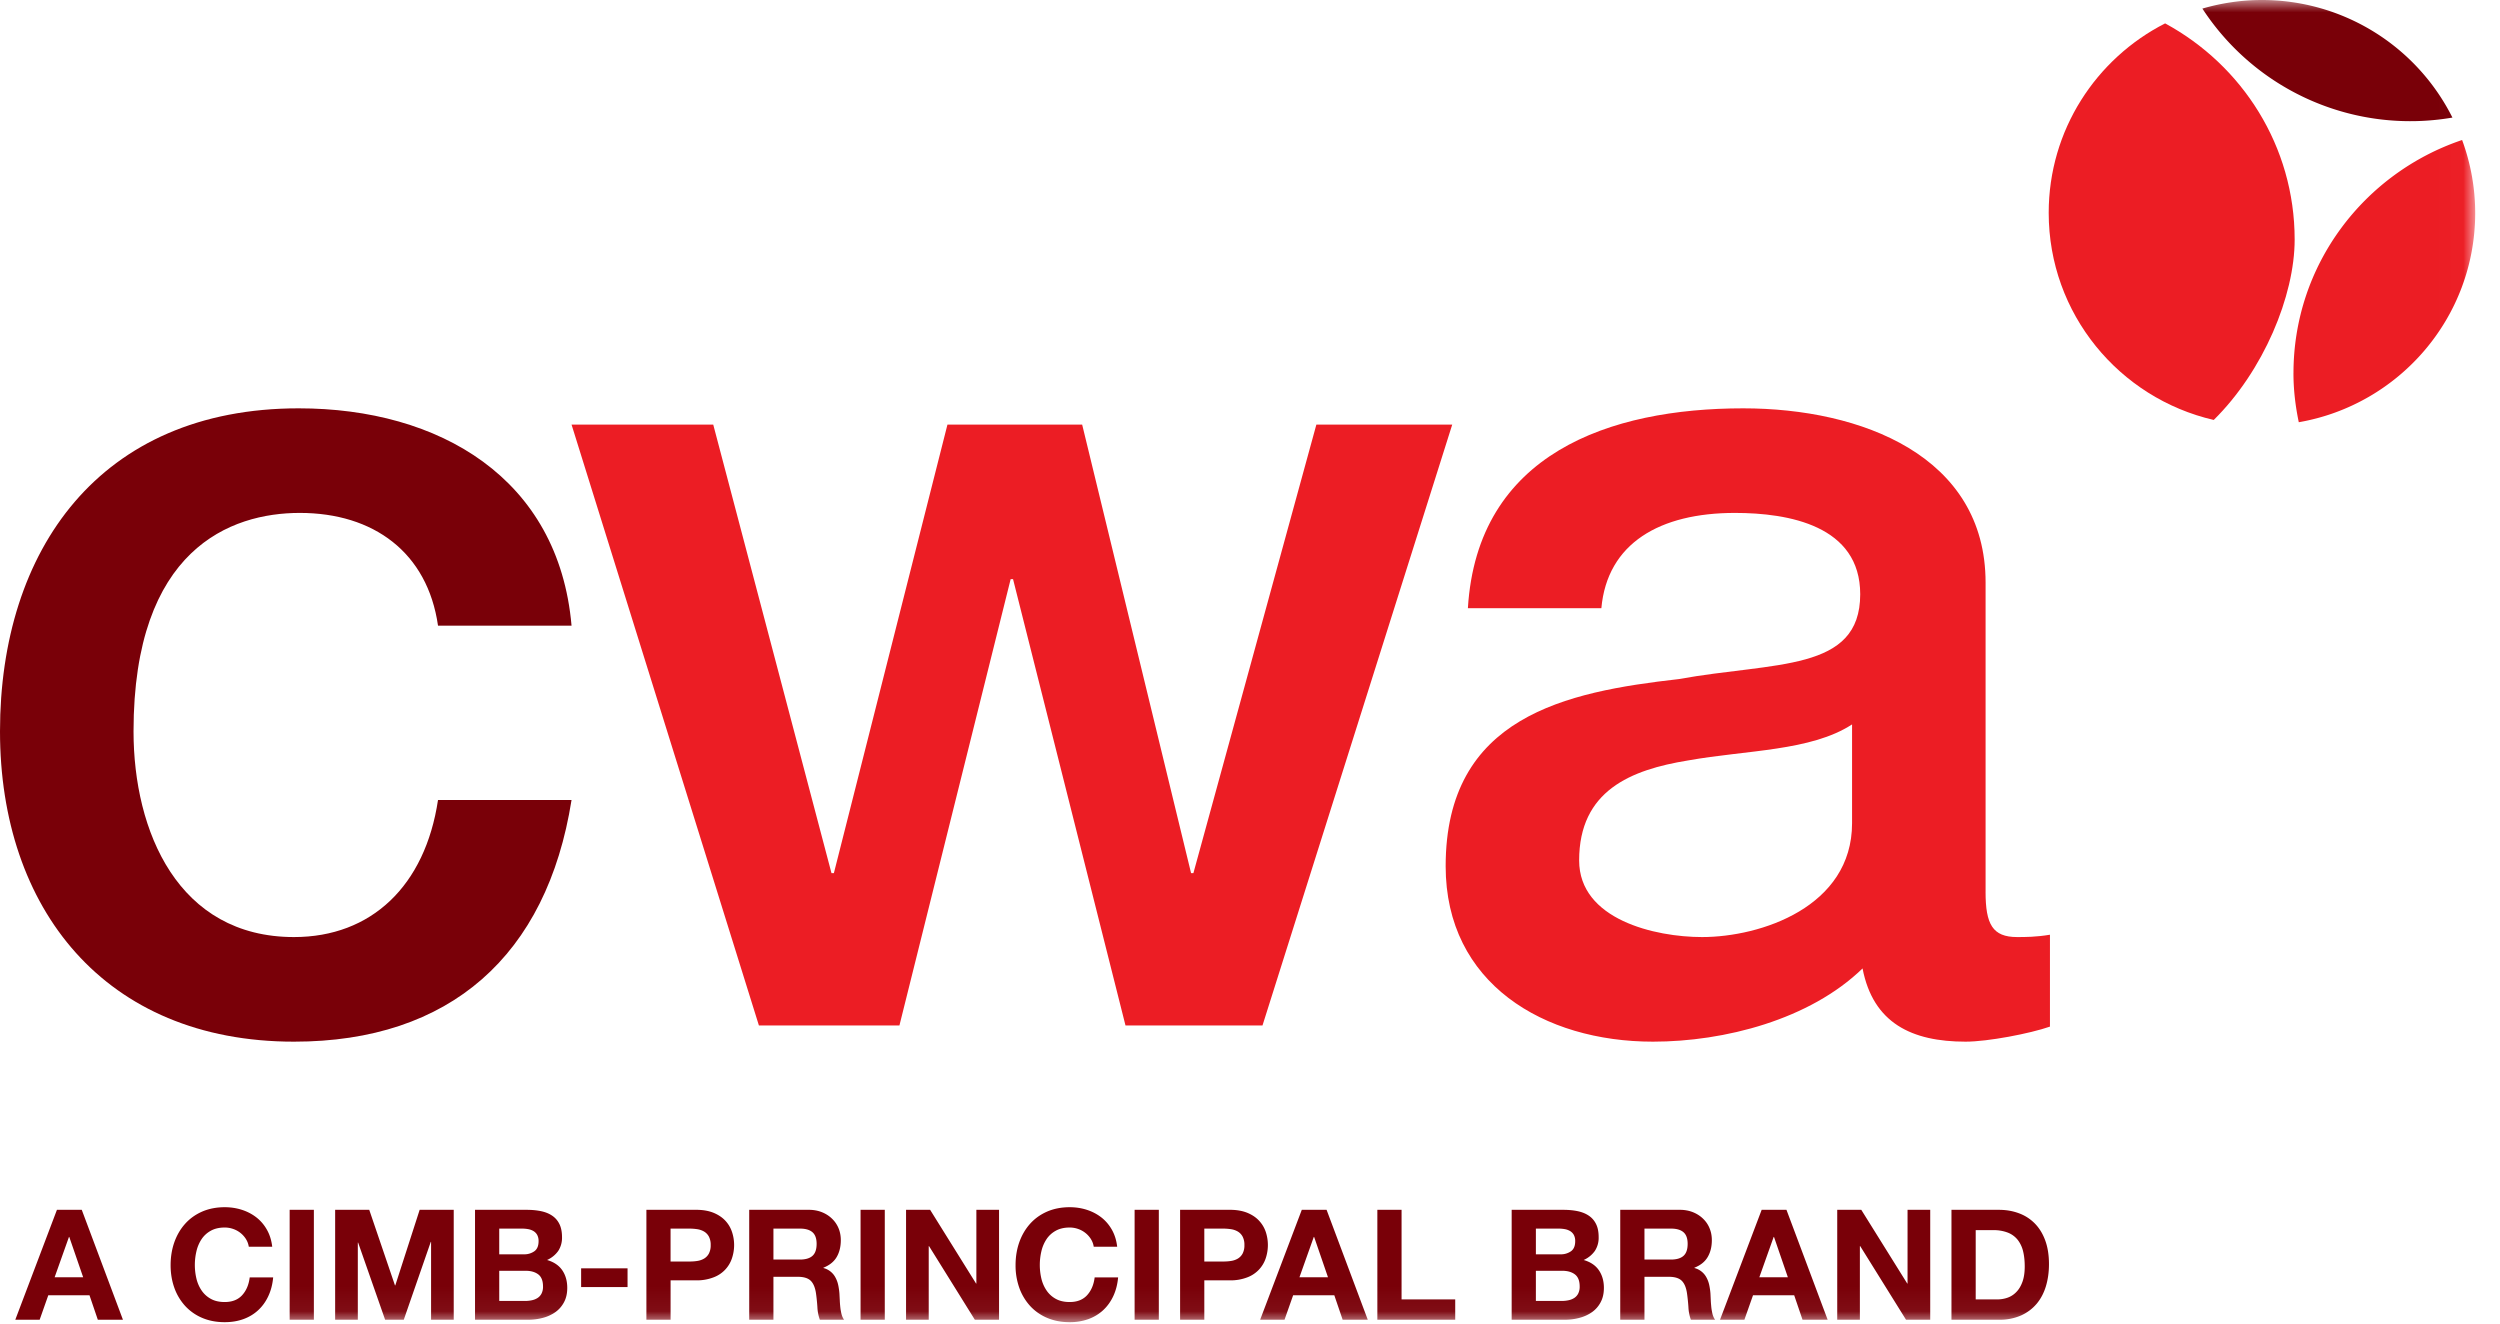 <svg xmlns="http://www.w3.org/2000/svg" xmlns:xlink="http://www.w3.org/1999/xlink" width="102" height="54" viewBox="0 0 102 54">
    <defs>
        <path id="a" d="M0 53.945h100.988V0H0z"/>
    </defs>
    <g fill="none" fill-rule="evenodd">
        <path fill="#790008" d="M17.871 25.526c-.43-2.986-2.629-4.599-5.639-4.599-2.818 0-6.784 1.468-6.784 8.913 0 4.079 1.816 8.392 6.547 8.392 3.153 0 5.35-2.085 5.876-5.593h5.448C22.314 38.993 18.35 42.5 11.995 42.5 4.252 42.5 0 37.047 0 29.84c0-7.395 4.063-13.18 12.186-13.18 5.733 0 10.608 2.845 11.133 8.866"/>
        <path fill="#EC1D24" d="M23.319 17.323H29.1l4.825 18.302h.097l4.634-18.302h5.496l4.444 18.302h.094l5.018-18.302h5.543L51.51 41.838h-5.59l-4.588-18.21h-.097l-4.538 18.21h-5.734M75.564 29.556c-1.674 1.092-4.302 1.043-6.69 1.47-2.341.38-4.445 1.233-4.445 4.08 0 2.417 3.105 3.126 5.016 3.126 2.392 0 6.119-1.23 6.119-4.645v-4.031zm5.447 6.828c0 1.329.286 1.848 1.287 1.848.336 0 .767 0 1.34-.095v3.749c-.812.283-2.532.614-3.441.614-2.198 0-3.774-.757-4.205-2.988-2.15 2.089-5.637 2.988-8.552 2.988-4.445 0-8.457-2.37-8.457-7.16 0-6.117 4.92-7.112 9.509-7.633 3.917-.71 7.405-.285 7.405-3.461 0-2.8-2.916-3.319-5.113-3.319-3.058 0-5.208 1.233-5.448 3.887H59.89c.383-6.305 5.782-8.154 11.231-8.154 4.824 0 9.891 1.943 9.891 7.112v12.612zM83.587 8.684c0 4.12 2.877 7.56 6.734 8.45 2.026-1.999 3.301-5.06 3.301-7.36 0-3.81-2.138-7.115-5.285-8.82-2.818 1.437-4.75 4.355-4.75 7.73"/>
        <path fill="#790008" d="M3.393 52.112l-.567-1.646h-.012l-.585 1.646h1.164zm-.057-2.751l1.68 4.484H3.991l-.34-.998H1.97l-.352.998H.624l1.699-4.484h1.013zM10.037 50.557a.995.995 0 0 0-.519-.414 1.033 1.033 0 0 0-.349-.06c-.223 0-.411.044-.566.13-.155.085-.281.2-.378.344a1.502 1.502 0 0 0-.21.493 2.435 2.435 0 0 0 0 1.121c.043.178.114.338.21.48.097.143.223.258.378.343.155.086.343.129.566.129.302 0 .538-.092.708-.276.17-.185.274-.428.311-.729h.957c-.025.28-.09.533-.196.76-.104.226-.243.419-.415.578-.172.159-.373.28-.604.364-.23.083-.484.125-.761.125-.344 0-.653-.06-.928-.179a1.99 1.99 0 0 1-.695-.493 2.182 2.182 0 0 1-.435-.737c-.1-.283-.15-.588-.15-.914 0-.336.05-.646.15-.933.101-.286.246-.537.435-.75.188-.213.42-.381.695-.503.275-.12.584-.182.928-.182.247 0 .481.036.701.107.22.071.418.175.592.31.174.137.318.305.43.506.114.201.185.432.215.691h-.956a.811.811 0 0 0-.114-.31"/>
        <mask id="b" fill="#fff">
            <use xlink:href="#a"/>
        </mask>
        <path fill="#790008" d="M11.818 53.845h.988V49.36h-.988zM15.065 49.36l1.05 3.084h.013l.994-3.083h1.39v4.484h-.924v-3.178h-.012l-1.102 3.178h-.761l-1.101-3.146h-.013v3.146h-.925V49.36zM21.426 53.079c.097 0 .189-.01.277-.029a.686.686 0 0 0 .232-.094.471.471 0 0 0 .16-.179.61.61 0 0 0 .06-.288c0-.23-.064-.395-.194-.494-.13-.098-.302-.147-.516-.147h-1.076v1.23h1.057zm-.057-1.903a.71.71 0 0 0 .435-.126c.113-.083.17-.22.17-.408a.522.522 0 0 0-.057-.258.42.42 0 0 0-.151-.156.638.638 0 0 0-.217-.079 1.428 1.428 0 0 0-.255-.022h-.925v1.05h1zm.126-1.815c.214 0 .41.019.585.056.177.038.328.1.453.186.126.086.224.2.293.342.069.142.104.318.104.527a.98.98 0 0 1-.154.566 1.12 1.12 0 0 1-.456.37c.276.08.483.219.62.418.136.199.204.438.204.719 0 .226-.044.422-.133.587-.088.165-.206.3-.355.405a1.583 1.583 0 0 1-.51.232c-.19.051-.387.076-.588.076h-2.177V49.36h2.114zM23.71 52.513h1.894v-.766H23.71zM28.127 51.47c.113 0 .222-.007.327-.024a.757.757 0 0 0 .277-.098.527.527 0 0 0 .192-.204.716.716 0 0 0 .073-.345.716.716 0 0 0-.073-.345.529.529 0 0 0-.192-.204.773.773 0 0 0-.277-.098 2.128 2.128 0 0 0-.327-.025h-.768v1.344h.768zm.27-2.11c.282 0 .52.042.718.123.197.082.357.19.481.324s.214.287.27.458a1.69 1.69 0 0 1 0 1.065 1.244 1.244 0 0 1-.751.785 1.875 1.875 0 0 1-.718.123H27.36v1.607h-.987V49.36h2.025zM32.639 51.39c.226 0 .396-.05.509-.151.113-.1.17-.264.17-.49 0-.218-.057-.376-.17-.474-.113-.099-.283-.148-.51-.148h-1.082v1.262h1.083zm.352-2.03c.201 0 .383.033.544.098.162.065.3.155.415.268.116.113.204.243.265.392.06.148.09.308.09.48 0 .264-.055.492-.166.684-.111.193-.293.34-.544.44v.013a.766.766 0 0 1 .497.399c.05.094.087.197.11.31.023.114.039.226.047.34l.013.25c.004.097.011.196.022.296.01.1.027.195.05.286.023.09.058.166.104.229h-.988a1.726 1.726 0 0 1-.1-.509 7.501 7.501 0 0 0-.057-.565c-.034-.234-.105-.406-.214-.515-.11-.109-.287-.163-.535-.163h-.988v1.752h-.988V49.36h2.423zM35.111 53.845h.988V49.36h-.988zM37.949 49.36l1.875 3.009h.012V49.36h.925v4.484h-.988l-1.868-3.002h-.013v3.002h-.925V49.36zM44.511 50.557a1 1 0 0 0-.519-.414 1.034 1.034 0 0 0-.349-.06c-.222 0-.411.044-.566.13-.155.085-.281.2-.378.344a1.506 1.506 0 0 0-.21.493 2.447 2.447 0 0 0 0 1.121c.043.178.114.338.21.48.097.143.223.258.378.343.155.086.344.129.566.129.302 0 .538-.092.708-.276.17-.185.274-.428.311-.729h.957c-.025.28-.09.533-.195.76-.105.226-.244.419-.416.578-.172.159-.373.28-.603.364a2.23 2.23 0 0 1-.762.125c-.344 0-.653-.06-.928-.179a1.992 1.992 0 0 1-.695-.493 2.182 2.182 0 0 1-.435-.737 2.71 2.71 0 0 1-.15-.914c0-.336.05-.646.15-.933.101-.286.246-.537.435-.75.188-.213.42-.381.695-.503.275-.12.584-.182.928-.182.247 0 .481.036.701.107.22.071.418.175.592.31.174.137.318.305.431.506.113.201.185.432.214.691h-.956a.811.811 0 0 0-.114-.31M46.292 53.845h.988V49.36h-.988zM49.904 51.47c.113 0 .222-.007.327-.024a.756.756 0 0 0 .277-.098.528.528 0 0 0 .191-.204.716.716 0 0 0 .073-.345.716.716 0 0 0-.073-.345.53.53 0 0 0-.191-.204.772.772 0 0 0-.277-.098 2.134 2.134 0 0 0-.327-.025h-.768v1.344h.768zm.27-2.11c.281 0 .52.042.718.123.197.082.357.19.48.324.124.134.215.287.272.458a1.702 1.702 0 0 1 0 1.065 1.25 1.25 0 0 1-.752.785 1.88 1.88 0 0 1-.717.123h-1.039v1.607h-.988V49.36h2.027zM54.182 52.112l-.566-1.646h-.013l-.585 1.646h1.164zm-.057-2.751l1.68 4.484H54.78l-.34-.998h-1.68l-.352.998h-.994l1.699-4.484h1.012zM57.184 49.36v3.656h2.189v.829h-3.177V49.36zM63.721 53.079c.096 0 .189-.01.277-.029a.69.69 0 0 0 .233-.094.471.471 0 0 0 .16-.179.614.614 0 0 0 .06-.288c0-.23-.065-.395-.195-.494-.13-.098-.302-.147-.516-.147h-1.076v1.23h1.057zm-.057-1.903a.71.71 0 0 0 .434-.126c.114-.083.17-.22.17-.408a.52.52 0 0 0-.056-.258.42.42 0 0 0-.151-.156.637.637 0 0 0-.217-.079 1.428 1.428 0 0 0-.256-.022h-.924v1.05h1zm.126-1.815c.214 0 .41.019.585.056.176.038.327.1.453.186s.224.2.293.342c.07.142.104.318.104.527a.977.977 0 0 1-.155.566 1.12 1.12 0 0 1-.456.37c.277.08.484.219.62.418.136.199.205.438.205.719 0 .226-.044.422-.133.587-.087.165-.206.3-.355.405-.15.105-.319.182-.51.232-.19.051-.387.076-.588.076h-2.177V49.36h2.114zM68.176 51.39c.226 0 .397-.05.51-.151.113-.1.17-.264.17-.49 0-.218-.057-.376-.17-.474-.113-.099-.284-.148-.51-.148h-1.082v1.262h1.082zm.352-2.03c.201 0 .383.033.545.098.161.065.3.155.415.268.116.113.204.243.264.392.061.148.091.308.091.48 0 .264-.055.492-.167.684-.11.193-.292.34-.544.44v.013a.77.77 0 0 1 .498.399c.05.094.087.197.11.31.023.114.039.226.047.34l.012.25c.004.097.012.196.022.296.01.1.028.195.05.286.024.09.058.166.105.229h-.988a1.707 1.707 0 0 1-.1-.509 7.843 7.843 0 0 0-.058-.565c-.034-.234-.104-.406-.214-.515-.109-.109-.287-.163-.534-.163h-.988v1.752h-.988V49.36h2.422zM72.945 52.112l-.566-1.646h-.013l-.585 1.646h1.164zm-.057-2.751l1.68 4.484h-1.025l-.34-.998h-1.68l-.352.998h-.994l1.699-4.484h1.012zM75.94 49.36l1.876 3.009h.012V49.36h.925v4.484h-.988l-1.868-3.002h-.014v3.002h-.924V49.36zM81.49 53.016c.143 0 .28-.023.415-.069a.91.91 0 0 0 .358-.23c.106-.106.19-.245.252-.417.063-.171.094-.38.094-.628 0-.226-.021-.43-.065-.613a1.232 1.232 0 0 0-.217-.467.963.963 0 0 0-.4-.298 1.59 1.59 0 0 0-.613-.104h-.705v2.826h.88zm.069-3.655c.29 0 .559.046.809.139.25.091.465.23.647.413.183.185.326.415.428.691.103.277.155.601.155.974 0 .326-.043.628-.126.904-.084.276-.21.515-.38.716-.171.201-.383.36-.636.474a2.15 2.15 0 0 1-.897.173H79.62V49.36h1.938zM89.857.35a10.128 10.128 0 0 0 10.202 4.447A8.695 8.695 0 0 0 92.288 0c-.846 0-1.66.127-2.431.35" mask="url(#b)"/>
        <path fill="#EC1D24" d="M93.573 15.224c0 .688.082 1.355.217 2.003 4.088-.71 7.198-4.26 7.198-8.543a8.614 8.614 0 0 0-.534-2.972c-3.999 1.348-6.88 5.09-6.88 9.512" mask="url(#b)"/>
    </g>
</svg>
